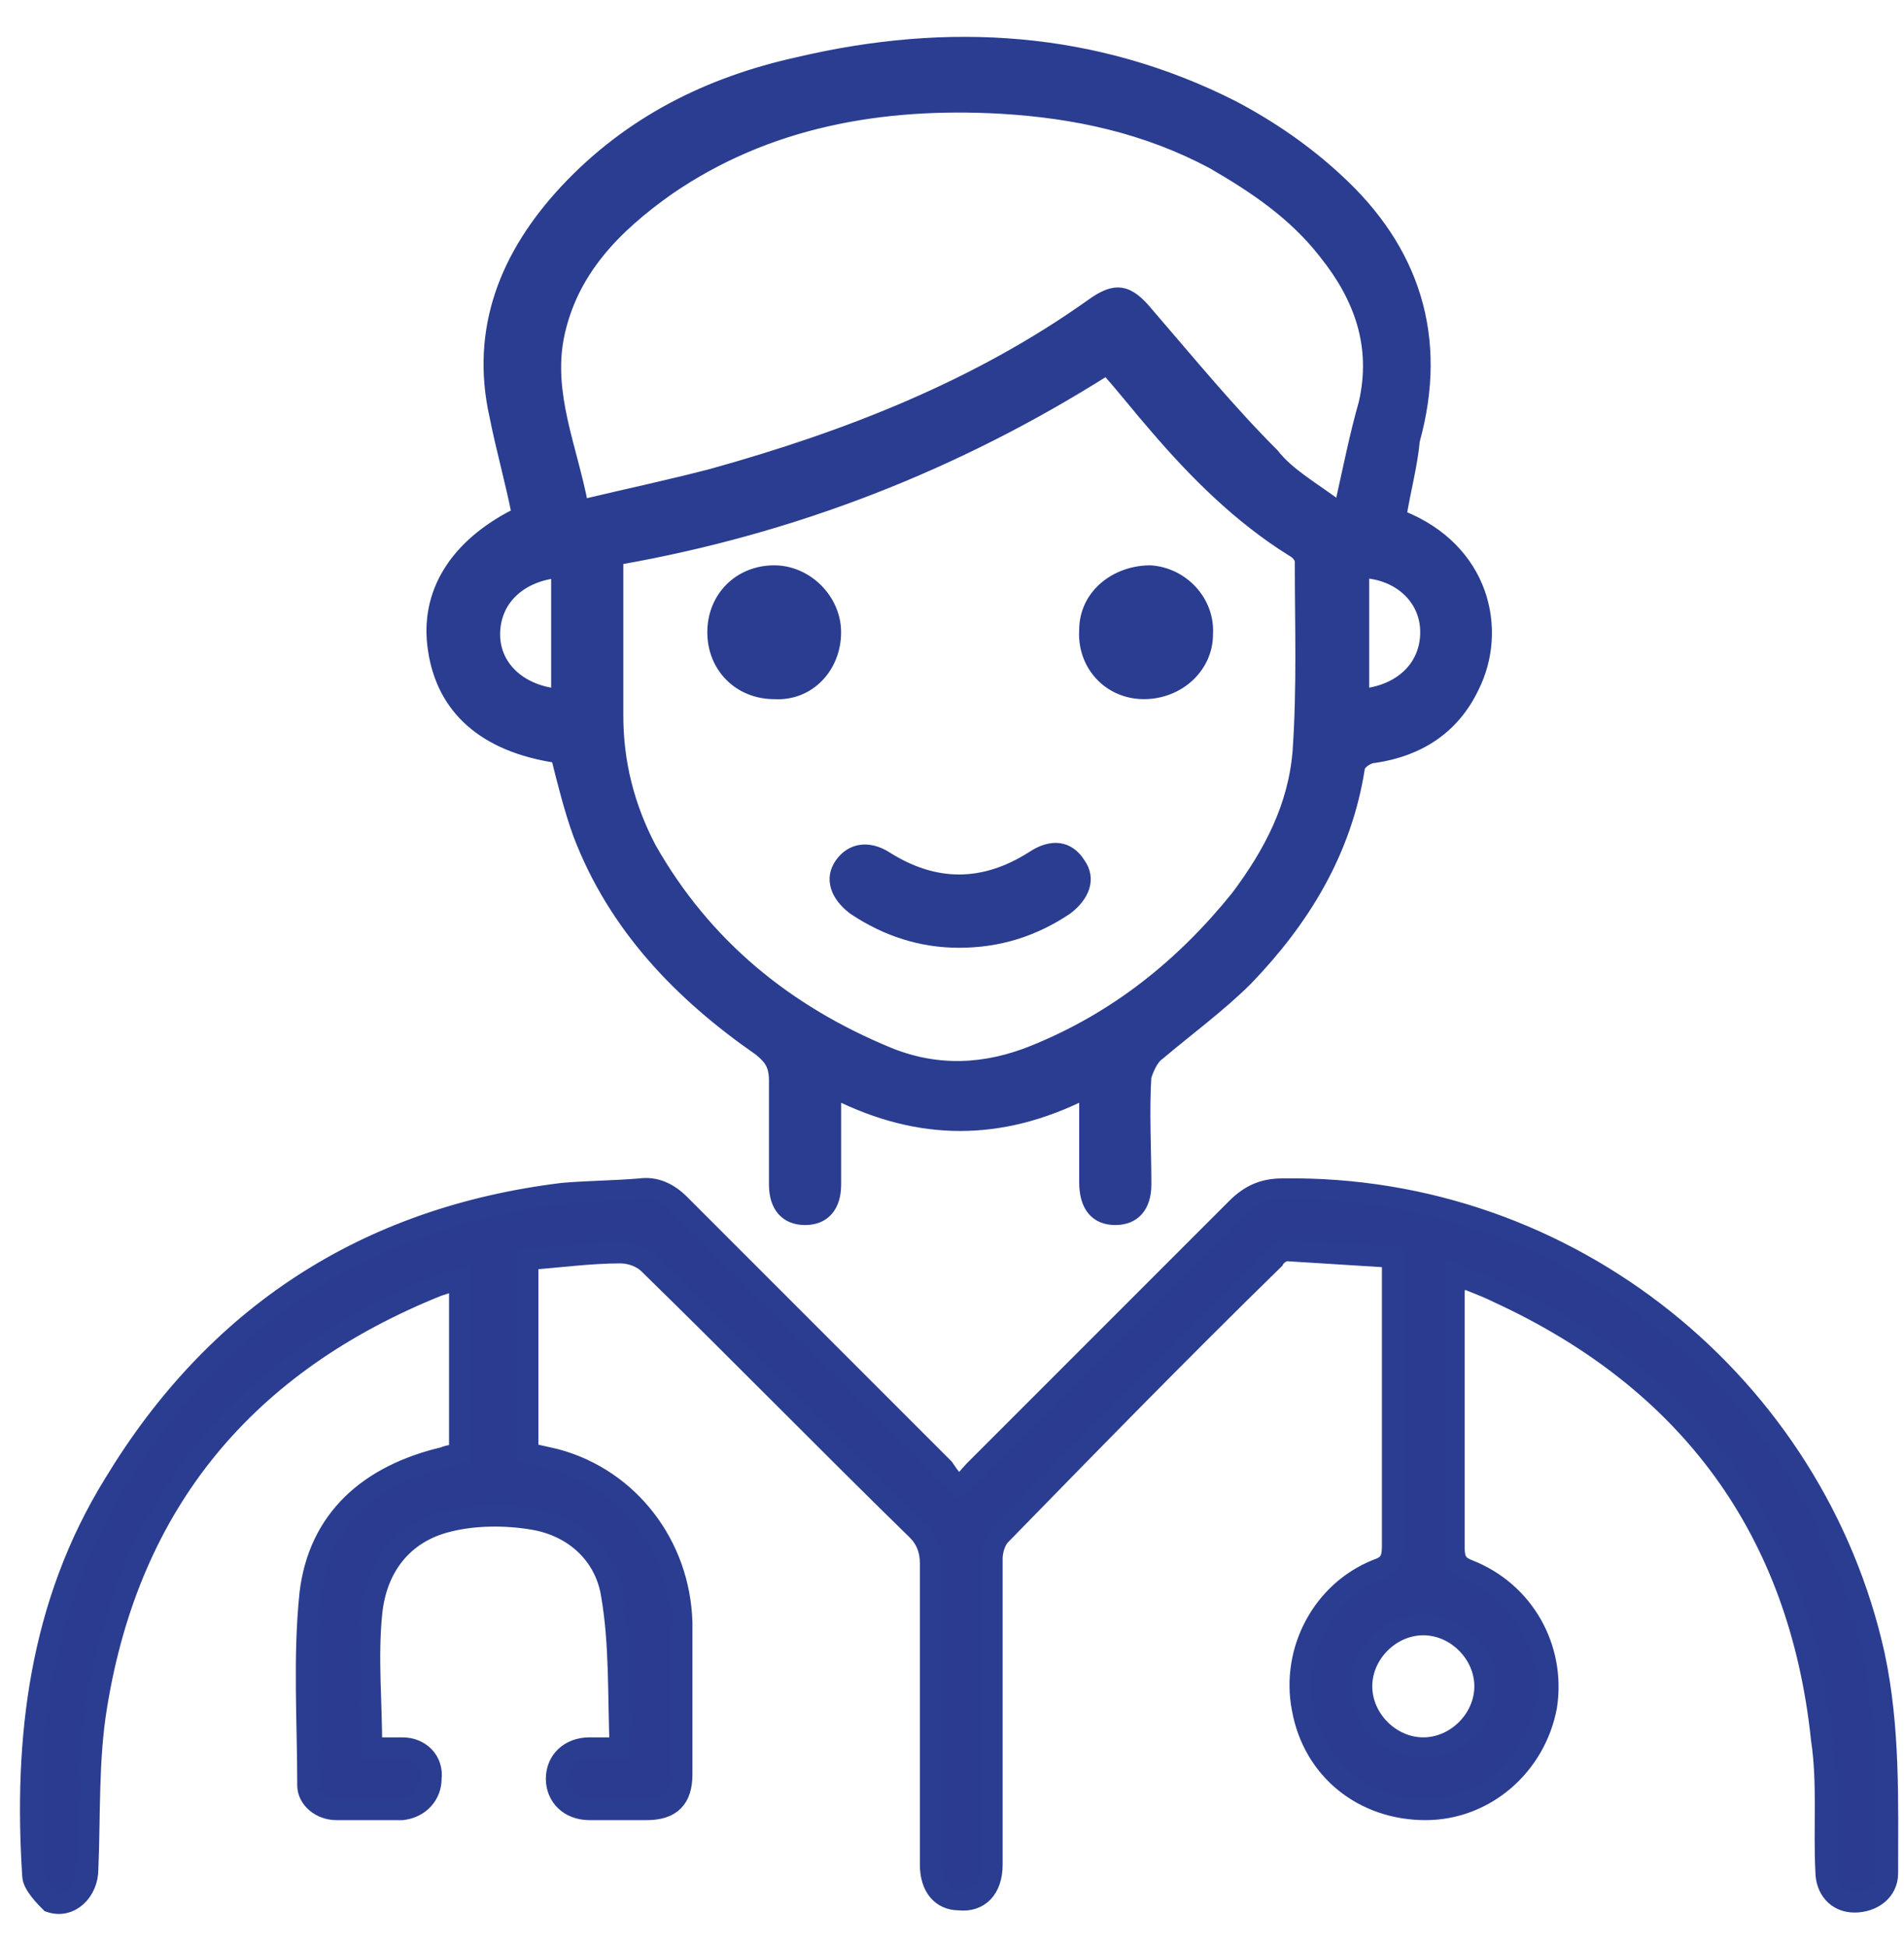 <svg width="45" height="46" viewBox="0 0 45 46" fill="none" xmlns="http://www.w3.org/2000/svg">
<path d="M22.667 35.116C22.823 35.012 22.927 34.856 23.031 34.752C25.111 32.672 27.139 30.644 29.219 28.564C29.531 28.252 29.843 28.096 30.311 28.096C37.123 27.992 42.895 32.776 44.299 39.12C44.663 40.836 44.611 42.552 44.611 44.268C44.611 44.684 44.247 44.944 43.831 44.944C43.415 44.944 43.155 44.632 43.155 44.216C43.103 43.176 43.207 42.136 43.051 41.096C42.531 36.156 39.931 32.62 35.407 30.54C35.095 30.384 34.783 30.28 34.419 30.124C34.419 30.28 34.367 30.436 34.367 30.54C34.367 32.568 34.367 34.544 34.367 36.572C34.367 36.832 34.419 36.988 34.679 37.092C36.031 37.612 36.759 38.964 36.551 40.316C36.291 41.72 35.095 42.76 33.691 42.76C32.235 42.76 31.039 41.824 30.779 40.368C30.519 39.016 31.247 37.612 32.547 37.092C32.859 36.988 32.911 36.832 32.911 36.52C32.911 34.284 32.911 32.048 32.911 29.708C32.079 29.656 31.247 29.604 30.415 29.552C30.311 29.552 30.155 29.656 30.103 29.76C27.919 31.892 25.787 34.076 23.655 36.26C23.499 36.416 23.447 36.676 23.447 36.832C23.447 39.224 23.447 41.668 23.447 44.06C23.447 44.632 23.135 44.944 22.667 44.892C22.251 44.892 21.991 44.58 21.991 44.06C21.991 41.668 21.991 39.328 21.991 36.936C21.991 36.624 21.887 36.364 21.679 36.156C19.547 34.076 17.467 31.944 15.335 29.864C15.179 29.708 14.919 29.604 14.659 29.604C13.931 29.604 13.203 29.708 12.475 29.76C12.475 31.32 12.475 32.828 12.475 34.336C12.683 34.388 12.943 34.44 13.151 34.492C14.867 34.96 16.063 36.52 16.115 38.34C16.115 39.536 16.115 40.732 16.115 41.928C16.115 42.5 15.855 42.76 15.283 42.76C14.815 42.76 14.399 42.76 13.931 42.76C13.463 42.76 13.151 42.448 13.151 42.032C13.151 41.616 13.463 41.304 13.931 41.304C14.139 41.304 14.347 41.304 14.659 41.304C14.607 40.056 14.659 38.86 14.451 37.664C14.295 36.728 13.567 36.052 12.579 35.896C11.955 35.792 11.227 35.792 10.603 35.948C9.511 36.208 8.887 37.04 8.783 38.132C8.679 39.172 8.783 40.212 8.783 41.304C9.043 41.304 9.303 41.304 9.511 41.304C9.927 41.304 10.239 41.616 10.187 42.032C10.187 42.396 9.927 42.708 9.511 42.76C8.991 42.76 8.471 42.76 7.951 42.76C7.587 42.76 7.275 42.5 7.275 42.188C7.275 40.68 7.171 39.172 7.327 37.664C7.535 35.896 8.731 34.856 10.499 34.44C10.603 34.388 10.759 34.388 10.863 34.336C10.863 32.984 10.863 31.632 10.863 30.228C10.655 30.28 10.499 30.332 10.343 30.384C5.819 32.204 3.063 35.48 2.283 40.316C2.075 41.564 2.127 42.916 2.075 44.164C2.075 44.684 1.659 45.1 1.191 44.944C1.087 44.84 0.775 44.528 0.775 44.32C0.567 41.096 0.931 37.924 2.699 35.064C5.091 31.112 8.627 28.772 13.307 28.2C13.931 28.148 14.503 28.148 15.127 28.096C15.491 28.044 15.803 28.2 16.063 28.46C18.143 30.54 20.223 32.62 22.303 34.7C22.407 34.856 22.511 35.012 22.667 35.116ZM35.095 39.848C35.095 39.068 34.419 38.392 33.639 38.392C32.859 38.392 32.183 39.068 32.183 39.848C32.183 40.628 32.859 41.304 33.639 41.304C34.419 41.304 35.095 40.628 35.095 39.848Z" fill="#2B3C90" stroke="#2A3D90" stroke-width="0.5" stroke-miterlimit="10"/>
<path d="M33.119 12.183C35.095 12.963 35.511 14.887 34.835 16.239C34.367 17.227 33.535 17.747 32.495 17.903C32.339 17.903 32.131 18.059 32.131 18.163C31.819 20.139 30.831 21.751 29.479 23.155C28.855 23.779 28.075 24.351 27.399 24.923C27.243 25.027 27.139 25.287 27.087 25.443C27.035 26.275 27.087 27.159 27.087 27.991C27.087 28.511 26.827 28.823 26.359 28.823C25.891 28.823 25.631 28.511 25.631 27.939C25.631 27.263 25.631 26.587 25.631 25.859C23.655 26.847 21.731 26.847 19.755 25.859C19.755 26.639 19.755 27.315 19.755 27.991C19.755 28.511 19.495 28.823 19.027 28.823C18.559 28.823 18.299 28.511 18.299 27.991C18.299 27.159 18.299 26.379 18.299 25.547C18.299 25.183 18.195 25.027 17.935 24.819C16.063 23.519 14.503 21.907 13.671 19.723C13.463 19.151 13.307 18.527 13.151 17.903C11.435 17.643 10.447 16.759 10.239 15.355C10.031 14.003 10.759 12.859 12.215 12.131C12.059 11.351 11.851 10.623 11.695 9.843C11.227 7.763 11.955 5.995 13.359 4.487C14.867 2.875 16.739 1.939 18.871 1.471C22.407 0.639 25.891 0.847 29.167 2.511C30.051 2.979 30.883 3.551 31.611 4.227C33.431 5.891 34.107 7.971 33.431 10.415C33.379 10.987 33.223 11.559 33.119 12.183ZM14.607 13.223C14.607 14.471 14.607 15.667 14.607 16.915C14.607 18.007 14.867 19.047 15.387 20.035C16.687 22.323 18.611 23.883 21.003 24.871C22.147 25.339 23.291 25.287 24.435 24.819C26.359 24.039 27.919 22.791 29.219 21.179C29.999 20.139 30.571 19.047 30.675 17.747C30.779 16.239 30.727 14.783 30.727 13.275C30.727 13.171 30.623 13.067 30.519 13.015C29.271 12.235 28.231 11.195 27.295 10.103C26.931 9.687 26.567 9.219 26.151 8.751C22.615 10.987 18.767 12.495 14.607 13.223ZM31.663 11.975C31.871 11.039 32.027 10.259 32.235 9.531C32.547 8.179 32.131 7.035 31.299 5.995C30.571 5.059 29.635 4.435 28.647 3.863C27.087 3.031 25.423 2.667 23.655 2.563C20.847 2.407 18.143 2.875 15.803 4.487C14.555 5.371 13.515 6.411 13.203 7.971C12.943 9.323 13.515 10.571 13.775 11.923C14.867 11.663 15.855 11.455 16.843 11.195C20.015 10.311 23.083 9.115 25.787 7.191C26.359 6.775 26.671 6.827 27.139 7.399C28.127 8.543 29.063 9.687 30.103 10.727C30.467 11.195 31.039 11.507 31.663 11.975ZM13.151 16.395C13.151 15.407 13.151 14.471 13.151 13.535C12.267 13.639 11.695 14.211 11.695 14.991C11.695 15.719 12.267 16.291 13.151 16.395ZM32.235 16.395C33.119 16.291 33.691 15.719 33.691 14.939C33.691 14.159 33.067 13.587 32.235 13.535C32.235 14.471 32.235 15.407 32.235 16.395Z" fill="#2A3D90" stroke="#2A3D90" stroke-width="0.25" stroke-miterlimit="10"/>
<path d="M22.667 22.271C21.783 22.271 20.951 22.012 20.171 21.491C19.755 21.18 19.599 20.764 19.859 20.399C20.119 20.035 20.535 19.983 20.951 20.244C22.095 20.971 23.239 20.971 24.383 20.244C24.851 19.931 25.267 19.983 25.527 20.399C25.787 20.764 25.631 21.18 25.215 21.491C24.435 22.012 23.603 22.271 22.667 22.271Z" fill="#2A3D90" stroke="#2A3D90" stroke-width="0.25" stroke-miterlimit="10"/>
<path d="M19.754 14.94C19.754 15.772 19.13 16.448 18.298 16.396C17.466 16.396 16.842 15.772 16.842 14.94C16.842 14.108 17.466 13.484 18.298 13.484C19.078 13.484 19.754 14.16 19.754 14.94Z" fill="#2A3D90" stroke="#2A3D90" stroke-width="0.25" stroke-miterlimit="10"/>
<path d="M25.631 14.888C25.631 14.056 26.359 13.484 27.191 13.484C27.971 13.536 28.595 14.212 28.543 14.992C28.543 15.772 27.867 16.396 27.035 16.396C26.203 16.396 25.579 15.72 25.631 14.888Z" fill="#2A3D90" stroke="#2A3D90" stroke-width="0.25" stroke-miterlimit="10"/>
</svg>

